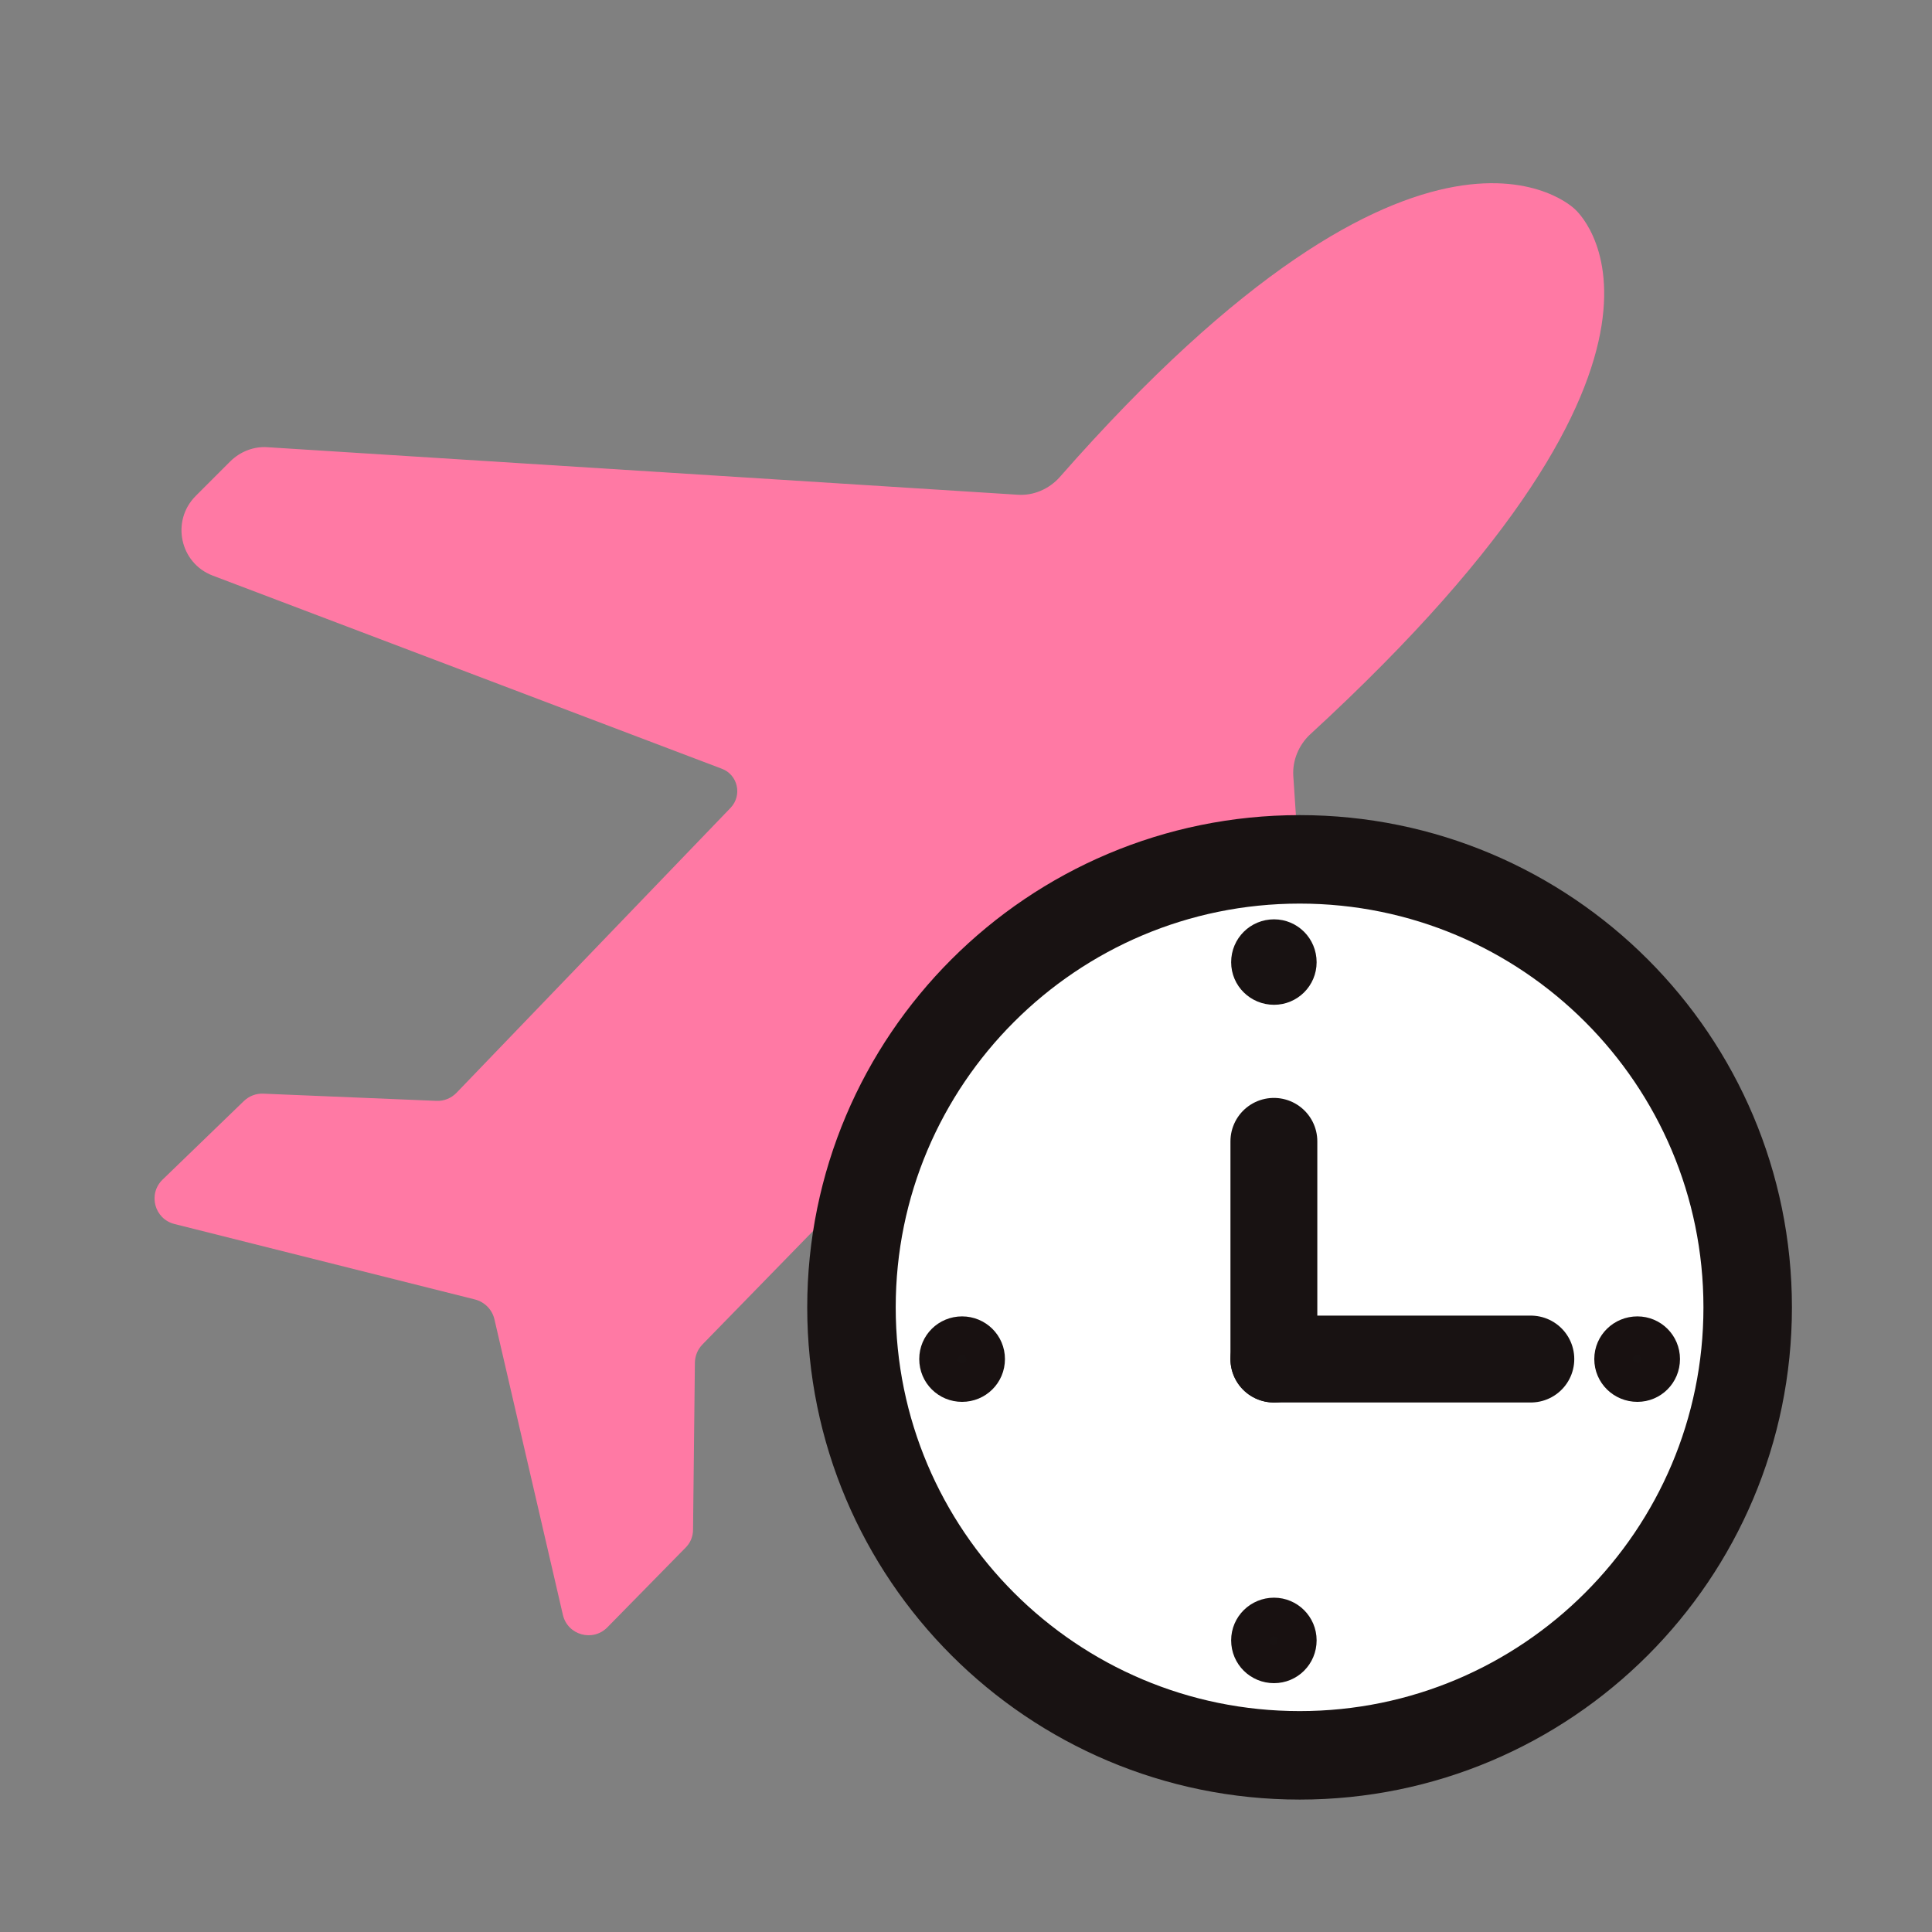 <?xml version="1.0" encoding="UTF-8"?>
<svg width="25px" height="25px" viewBox="0 0 25 25" version="1.1" xmlns="http://www.w3.org/2000/svg" xmlns:xlink="http://www.w3.org/1999/xlink">
    <rect x="0" y="0" width="25" height="25" fill="#808080" stroke="none"/>
    <!-- Generator: Sketch 64 (93537) - https://sketch.com -->
    <title>Reservamos/Atoms/Icons/Amenities/free-flight-fast-forward</title>
    <desc>Created with Sketch.</desc>
    <g id="Reservamos/Atoms/Icons/Amenities/free-flight-fast-forward" stroke="none" stroke-width="1" fill="none" fill-rule="evenodd">
        <g id="free-flight-fast-forward" transform="translate(2, 2)">
            <path d="M3.907,12.141 L7.455,8.452 C7.607,8.291 7.548,8.026 7.342,7.948 L0.752,5.448 C0.328,5.287 0.211,4.741 0.531,4.419 L0.981,3.969 C1.109,3.843 1.285,3.774 1.463,3.787 L11.172,4.402 C11.376,4.415 11.574,4.328 11.711,4.176 C16.45,-1.224 18.378,0.706 18.378,0.706 C18.378,0.706 20.442,2.463 14.95,7.506 C14.805,7.643 14.724,7.839 14.735,8.037 L15.376,17.676 C15.389,17.854 15.324,18.03 15.198,18.158 L14.702,18.665 C14.378,18.991 13.824,18.874 13.665,18.441 L11.22,11.793 C11.142,11.58 10.868,11.522 10.709,11.685 L7.089,15.398 C7.028,15.461 6.994,15.543 6.992,15.632 L6.968,17.793 C6.968,17.882 6.933,17.967 6.87,18.028 L5.859,19.058 C5.67,19.25 5.342,19.158 5.283,18.893 L4.398,15.072 C4.368,14.945 4.272,14.848 4.146,14.815 L0.259,13.839 C-0.002,13.774 -0.089,13.45 0.105,13.263 L1.155,12.248 C1.224,12.182 1.313,12.148 1.407,12.152 L3.646,12.245 C3.744,12.25 3.839,12.211 3.907,12.141" id="plane" fill="#FF79A4"></path>
            <g id="reloj" transform="translate(9, 9)">
                <path d="M11.615,5.917 C11.615,9.117 9.018,11.714 5.818,11.714 C2.615,11.714 0.018,9.117 0.018,5.917 C0.018,2.717 2.615,0.12 5.818,0.12 C9.018,0.12 11.615,2.717 11.615,5.917 Z" id="Stroke-6" stroke="#181212" stroke-width="1.145" fill="#FFFFFF"></path>
                <line x1="5.484" y1="6.586" x2="8.809" y2="6.586" id="Stroke-8" stroke="#181212" stroke-width="1.124" stroke-linecap="round" stroke-linejoin="round"></line>
                <line x1="5.484" y1="3.769" x2="5.484" y2="6.586" id="Stroke-10" stroke="#181212" stroke-width="1.124" stroke-linecap="round" stroke-linejoin="round"></line>
                <path d="M5.787,1.451 C5.787,1.619 5.651,1.752 5.486,1.752 C5.318,1.752 5.181,1.619 5.181,1.451 C5.181,1.28 5.318,1.146 5.486,1.146 C5.651,1.146 5.787,1.28 5.787,1.451" id="Fill-12" stroke="#181212" stroke-width="0.5" fill="#181212"></path>
                <path d="M1.754,6.586 C1.754,6.757 1.617,6.89 1.449,6.89 C1.281,6.89 1.145,6.757 1.145,6.586 C1.145,6.417 1.281,6.284 1.449,6.284 C1.617,6.284 1.754,6.417 1.754,6.586" id="Fill-14" stroke="#181111" stroke-width="0.5" fill="#181212"></path>
                <path d="M5.787,10.226 C5.787,10.397 5.651,10.53 5.486,10.53 C5.318,10.53 5.181,10.397 5.181,10.226 C5.181,10.058 5.318,9.924 5.486,9.924 C5.651,9.924 5.787,10.058 5.787,10.226" id="Fill-16" stroke="#181111" stroke-width="0.5" fill="#181212"></path>
                <path d="M10.489,6.586 C10.489,6.757 10.353,6.89 10.188,6.89 C10.019,6.89 9.88,6.757 9.88,6.586 C9.88,6.417 10.019,6.284 10.188,6.284 C10.353,6.284 10.489,6.417 10.489,6.586" id="Fill-18" stroke="#181111" stroke-width="0.5" fill="#181212"></path>
            </g>
        </g>
    </g>
</svg>